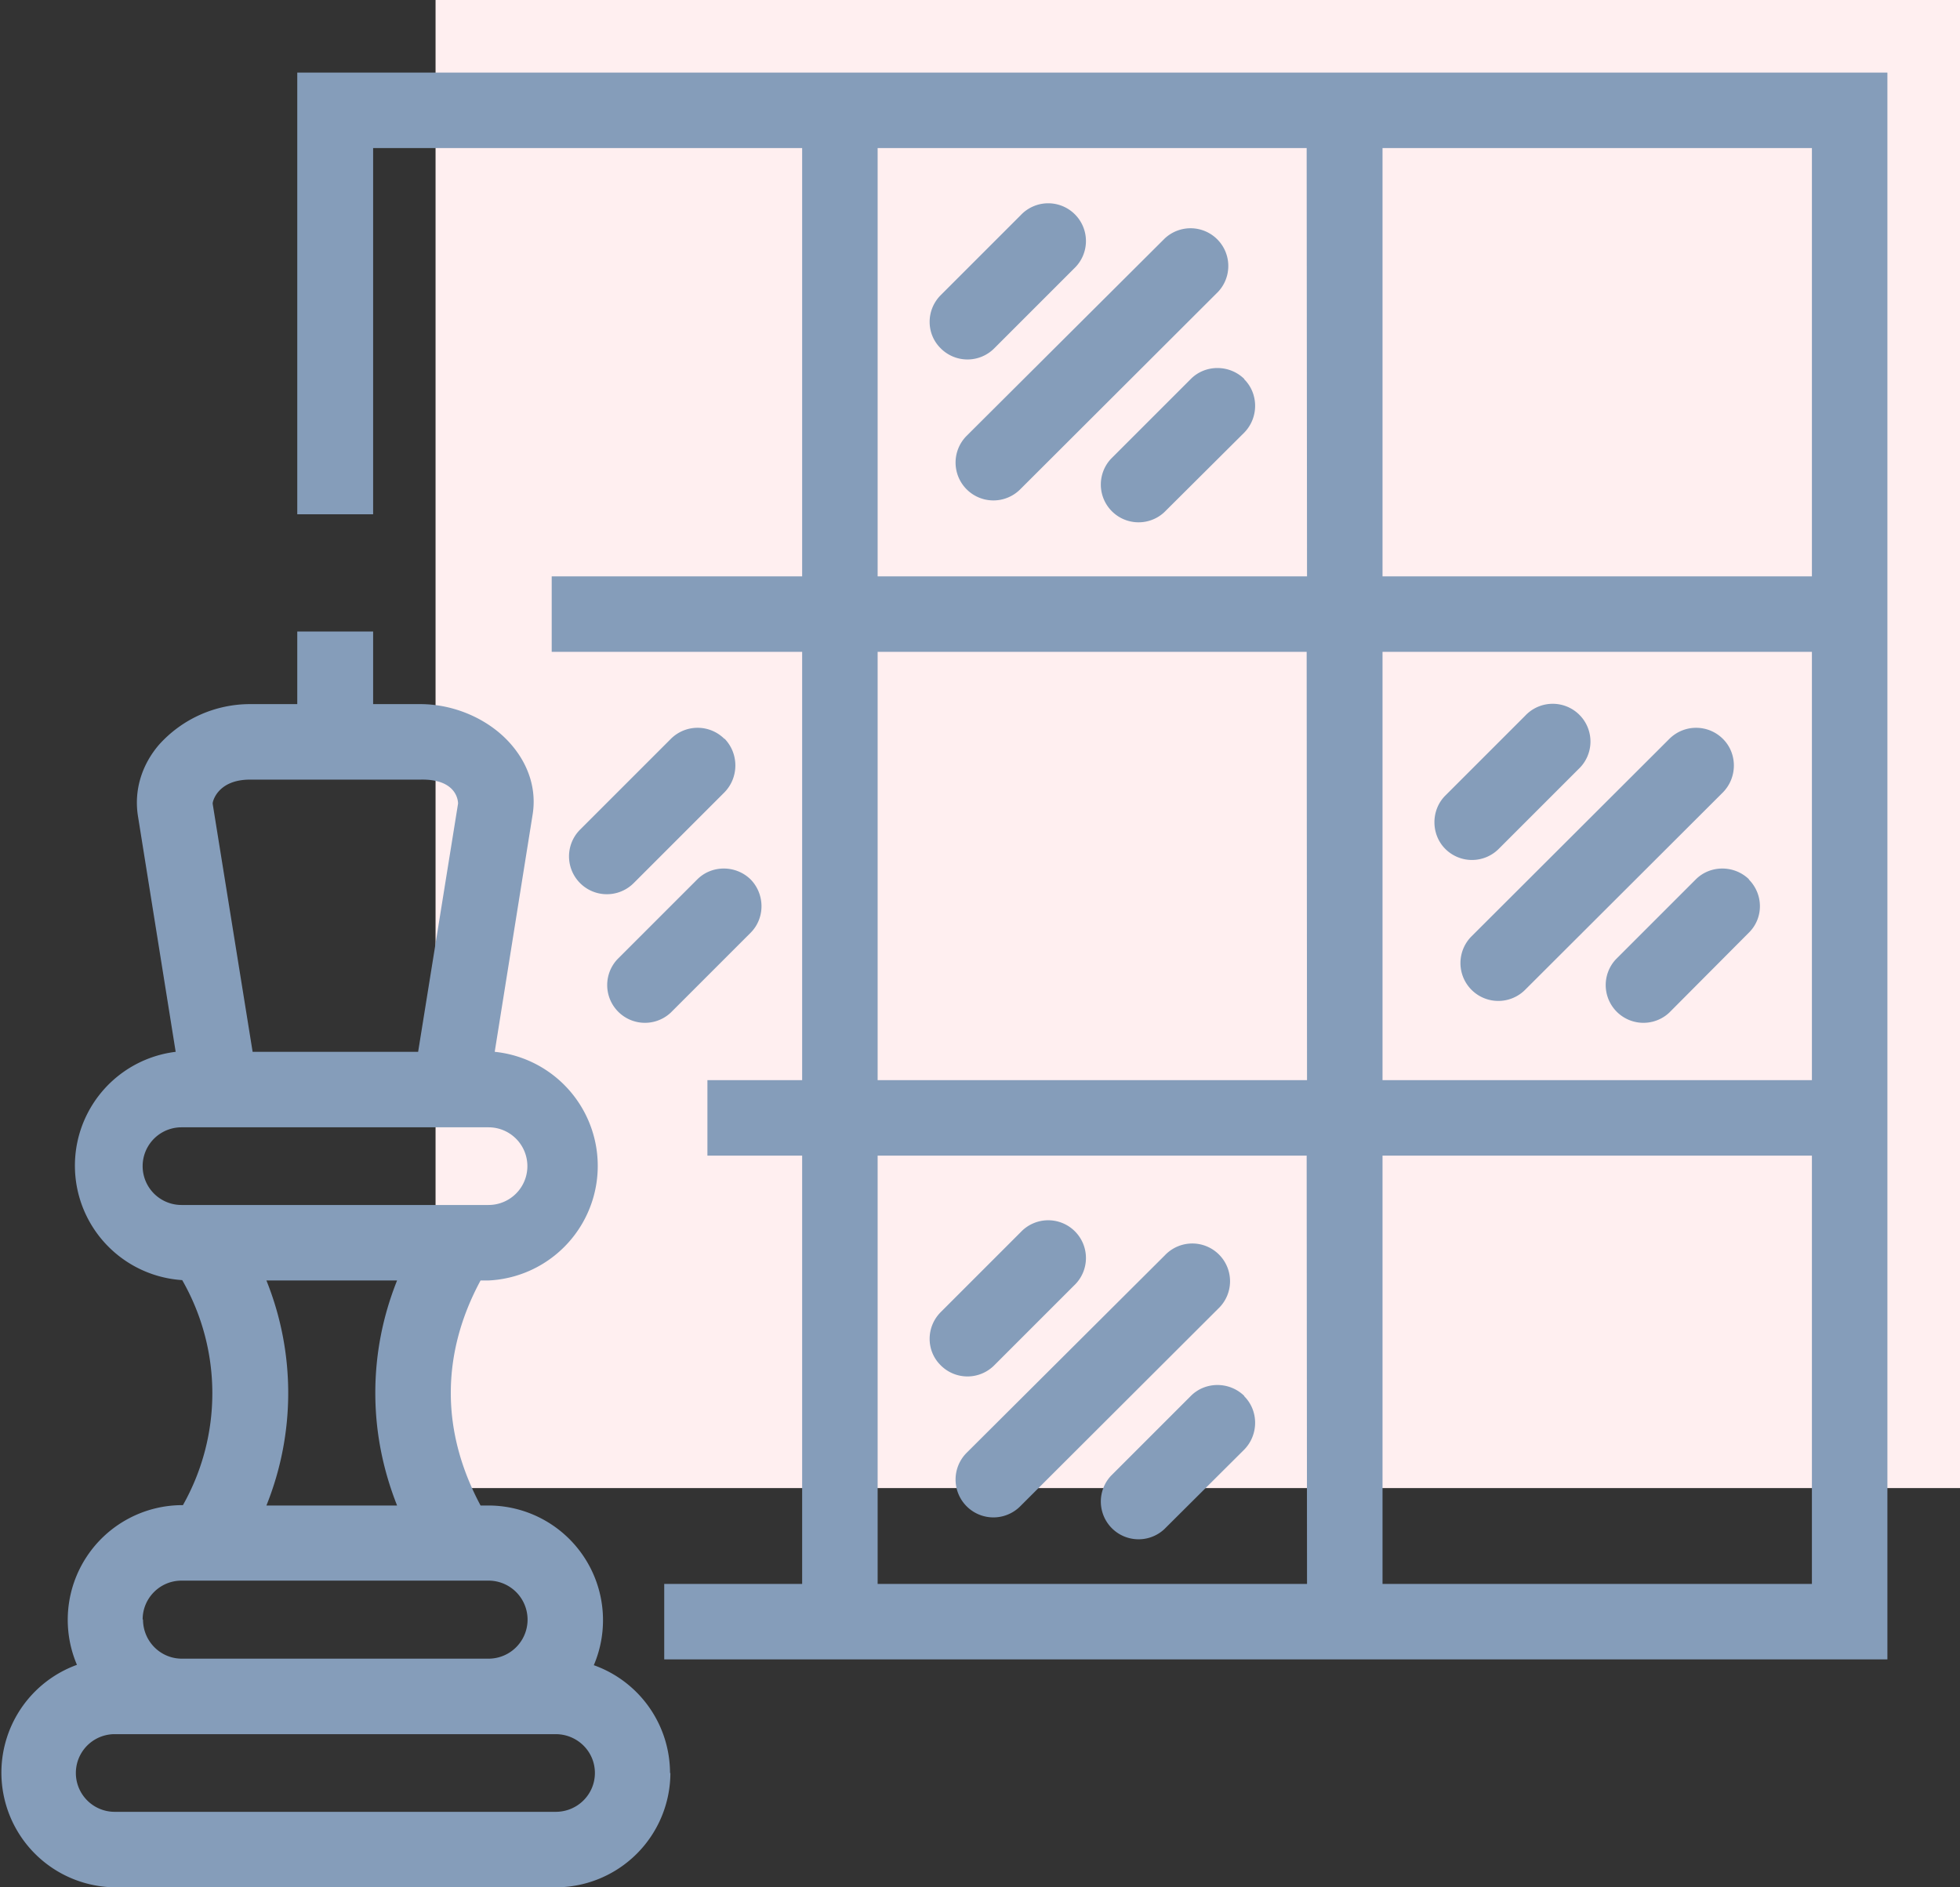 <svg xmlns="http://www.w3.org/2000/svg" xmlns:xlink="http://www.w3.org/1999/xlink" width="54" height="52" viewBox="0 0 54 52"><rect x="0" y="0" width="54" height="52" fill="#333333" stroke="none"/><defs><path id="czs0a" d="M1018 1851v-41h42v41z"/><path id="czs0b" d="M1024.47 1858.85a3.16 3.16 0 0 1-3.16 3.15h-12.15a3.16 3.16 0 0 1-1.04-6.13 3.16 3.16 0 0 1 2.92-4.4 6.27 6.27 0 0 0-.02-6.2 3.16 3.16 0 0 1-.18-6.29l-1.04-6.5c-.11-.7.1-1.4.58-1.96a3.37 3.37 0 0 1 2.5-1.12h1.31v-2h2.09v2h1.3c.96 0 1.92.43 2.51 1.12.49.57.7 1.26.58 1.95l-1.04 6.51a3.16 3.16 0 0 1-.17 6.3h-.22c-.54 1-.82 2.04-.82 3.1 0 1.05.28 2.09.82 3.1h.22a3.16 3.16 0 0 1 2.9 4.4 3.16 3.16 0 0 1 2.1 2.97zm-12.61-26.7l1.1 6.83h4.56l1.1-6.84c0-.03 0-.68-1.03-.66h-4.7c-.91 0-1.04.63-1.03.66zm7.6 11.05a1.07 1.07 0 0 0 0-2.14H1011a1.07 1.07 0 0 0 0 2.14zm-3.12 5.18c0-1.06.2-2.1.6-3.1h-3.6a8.3 8.3 0 0 1 0 6.2h3.6c-.4-1.01-.6-2.05-.6-3.1zm-6.4 6.24c0 .6.48 1.08 1.07 1.08h8.45a1.07 1.07 0 0 0 0-2.15H1011c-.59 0-1.07.48-1.07 1.07zm12.45 4.23c0-.6-.49-1.07-1.08-1.07h-12.15a1.07 1.07 0 0 0 0 2.14h12.15c.6 0 1.08-.48 1.08-1.07zm3.57-28.5c.4.41.4 1.07 0 1.48l-2.5 2.5a1.04 1.04 0 0 1-1.48-1.47l2.5-2.5c.41-.41 1.07-.41 1.48 0zm20.58 5.45l5.45-5.44c.41-.41 1.07-.41 1.48 0 .4.4.4 1.06 0 1.47l-5.45 5.44a1.04 1.04 0 0 1-1.48-1.47zm-.72-2.41c-.4-.4-.4-1.07 0-1.47l2.2-2.2a1.04 1.04 0 1 1 1.47 1.47l-2.2 2.2a1.04 1.04 0 0 1-1.47 0zM1058 1812v43.72h-33.7v-2.08h3.8v-11.8h-2.61v-2.08h2.61v-11.8h-6.9v-2.08h6.9v-11.8h-11.82v10.09h-2.09V1812zm-16 29.84h-11.82v11.8h11.83zm0-13.88h-11.82v11.8h11.83zm0-13.88h-11.82v11.8h11.83zm13.92 27.76h-11.83v11.8h11.83zm0-13.88h-11.83v11.8h11.83zm0-13.88h-11.83v11.8h11.83zm-15.64 34.39c.4.4.4 1.06 0 1.47l-2.2 2.19a1.04 1.04 0 0 1-1.47-1.47l2.2-2.2c.4-.4 1.06-.4 1.47 0zm0-28.02c.4.4.4 1.06 0 1.47l-2.2 2.19a1.04 1.04 0 0 1-1.47-1.47l2.2-2.2c.4-.4 1.06-.4 1.47 0zm13.9 13.78c.41.41.41 1.07 0 1.47l-2.19 2.2a1.04 1.04 0 0 1-1.47-1.47l2.2-2.2c.4-.4 1.06-.4 1.47 0zm-21.55-12.22l5.46-5.44a1.04 1.04 0 0 1 1.47 1.47l-5.45 5.44a1.04 1.04 0 0 1-1.48-1.47zm0 28.02l5.46-5.44a1.04 1.04 0 1 1 1.47 1.47l-5.45 5.44a1.04 1.04 0 0 1-1.48-1.47zm-.71-30.43c-.41-.4-.41-1.06 0-1.47l2.2-2.2a1.04 1.04 0 1 1 1.47 1.47l-2.2 2.2a1.04 1.04 0 0 1-1.47 0zm-5.24 14.63c.4.41.4 1.07 0 1.47l-2.2 2.2a1.04 1.04 0 0 1-1.47-1.47l2.2-2.2c.4-.4 1.06-.4 1.47 0zm5.24 13.39c-.41-.4-.41-1.06 0-1.47l2.2-2.2a1.04 1.04 0 1 1 1.47 1.47l-2.2 2.2a1.04 1.04 0 0 1-1.47 0z"/></defs><g><g transform="translate(-1006 -1810)"><use fill="#ffeff0" xlink:href="#czs0a"/></g><g transform="translate(-1006 -1810)"><use fill="#859dba" xlink:href="#czs0b"/></g></g></svg>